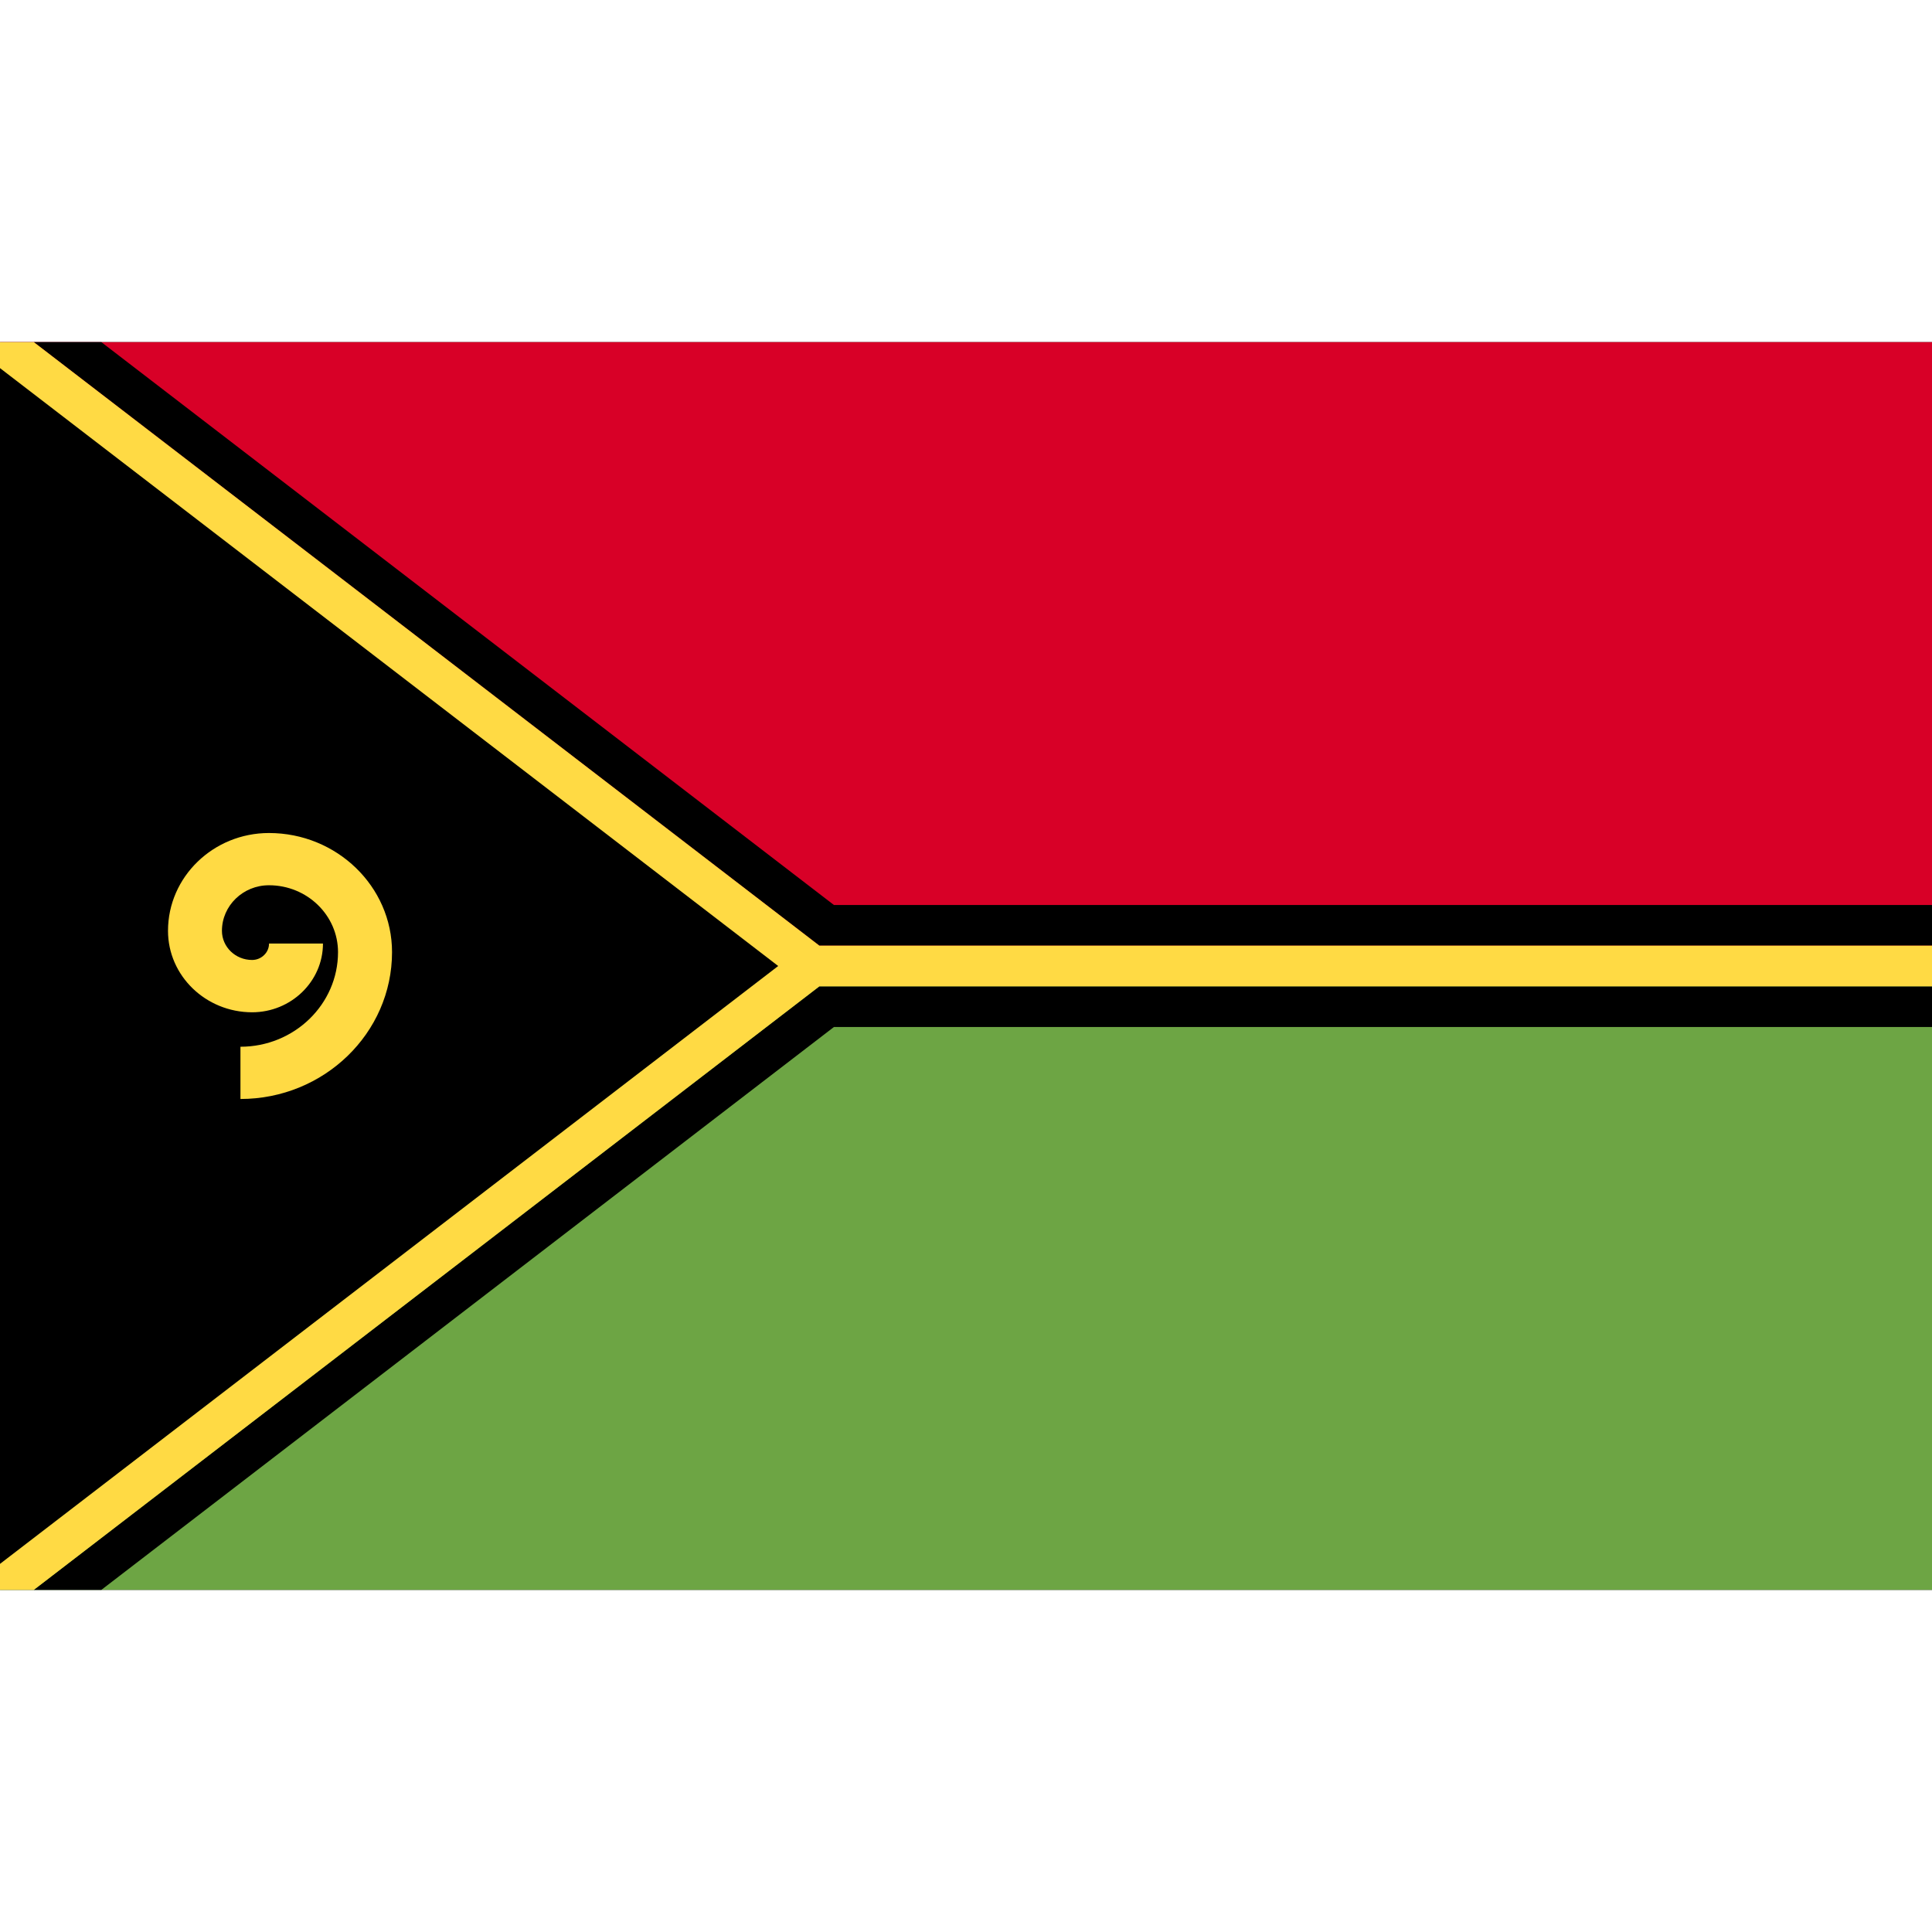 <svg width="24" height="24" viewBox="0 0 24 24" fill="none" xmlns="http://www.w3.org/2000/svg">
<path d="M0 4.25H24V19.75H0V4.25Z" fill="black"/>
<path d="M24 12V19.75H0L10.087 12H24Z" fill="#6DA544"/>
<path d="M24 4.25V12H10.087L0 4.25H24Z" fill="#D80027"/>
<path d="M10.359 11.242L1.259 4.25H0.42L10.178 11.747H24V11.242H10.359ZM0.42 19.75H1.259L10.359 12.758H24V12.253H10.178L0.42 19.75ZM0 4.573V5.218L8.827 12L0 18.782V19.427L9.667 12L0 4.573Z" fill="black"/>
<path d="M0.42 4.25H0V4.573L9.667 12L0 19.427V19.75H0.42L10.178 12.253H24V11.747H10.178L0.42 4.25Z" fill="#FFDA44"/>
<path d="M2.987 13.652V13.003C3.655 13.003 4.199 12.476 4.199 11.828C4.199 11.37 3.815 10.997 3.341 10.997C3.019 10.997 2.757 11.251 2.757 11.563C2.757 11.763 2.925 11.925 3.131 11.925C3.187 11.925 3.24 11.904 3.28 11.865C3.32 11.827 3.342 11.775 3.342 11.721H4.012C4.012 12.191 3.617 12.575 3.131 12.575C2.555 12.574 2.087 12.121 2.087 11.563C2.087 10.893 2.65 10.348 3.341 10.348C4.184 10.348 4.87 11.012 4.87 11.828C4.87 12.834 4.025 13.652 2.987 13.652V13.652Z" fill="#FFDA44"/>
</svg>
